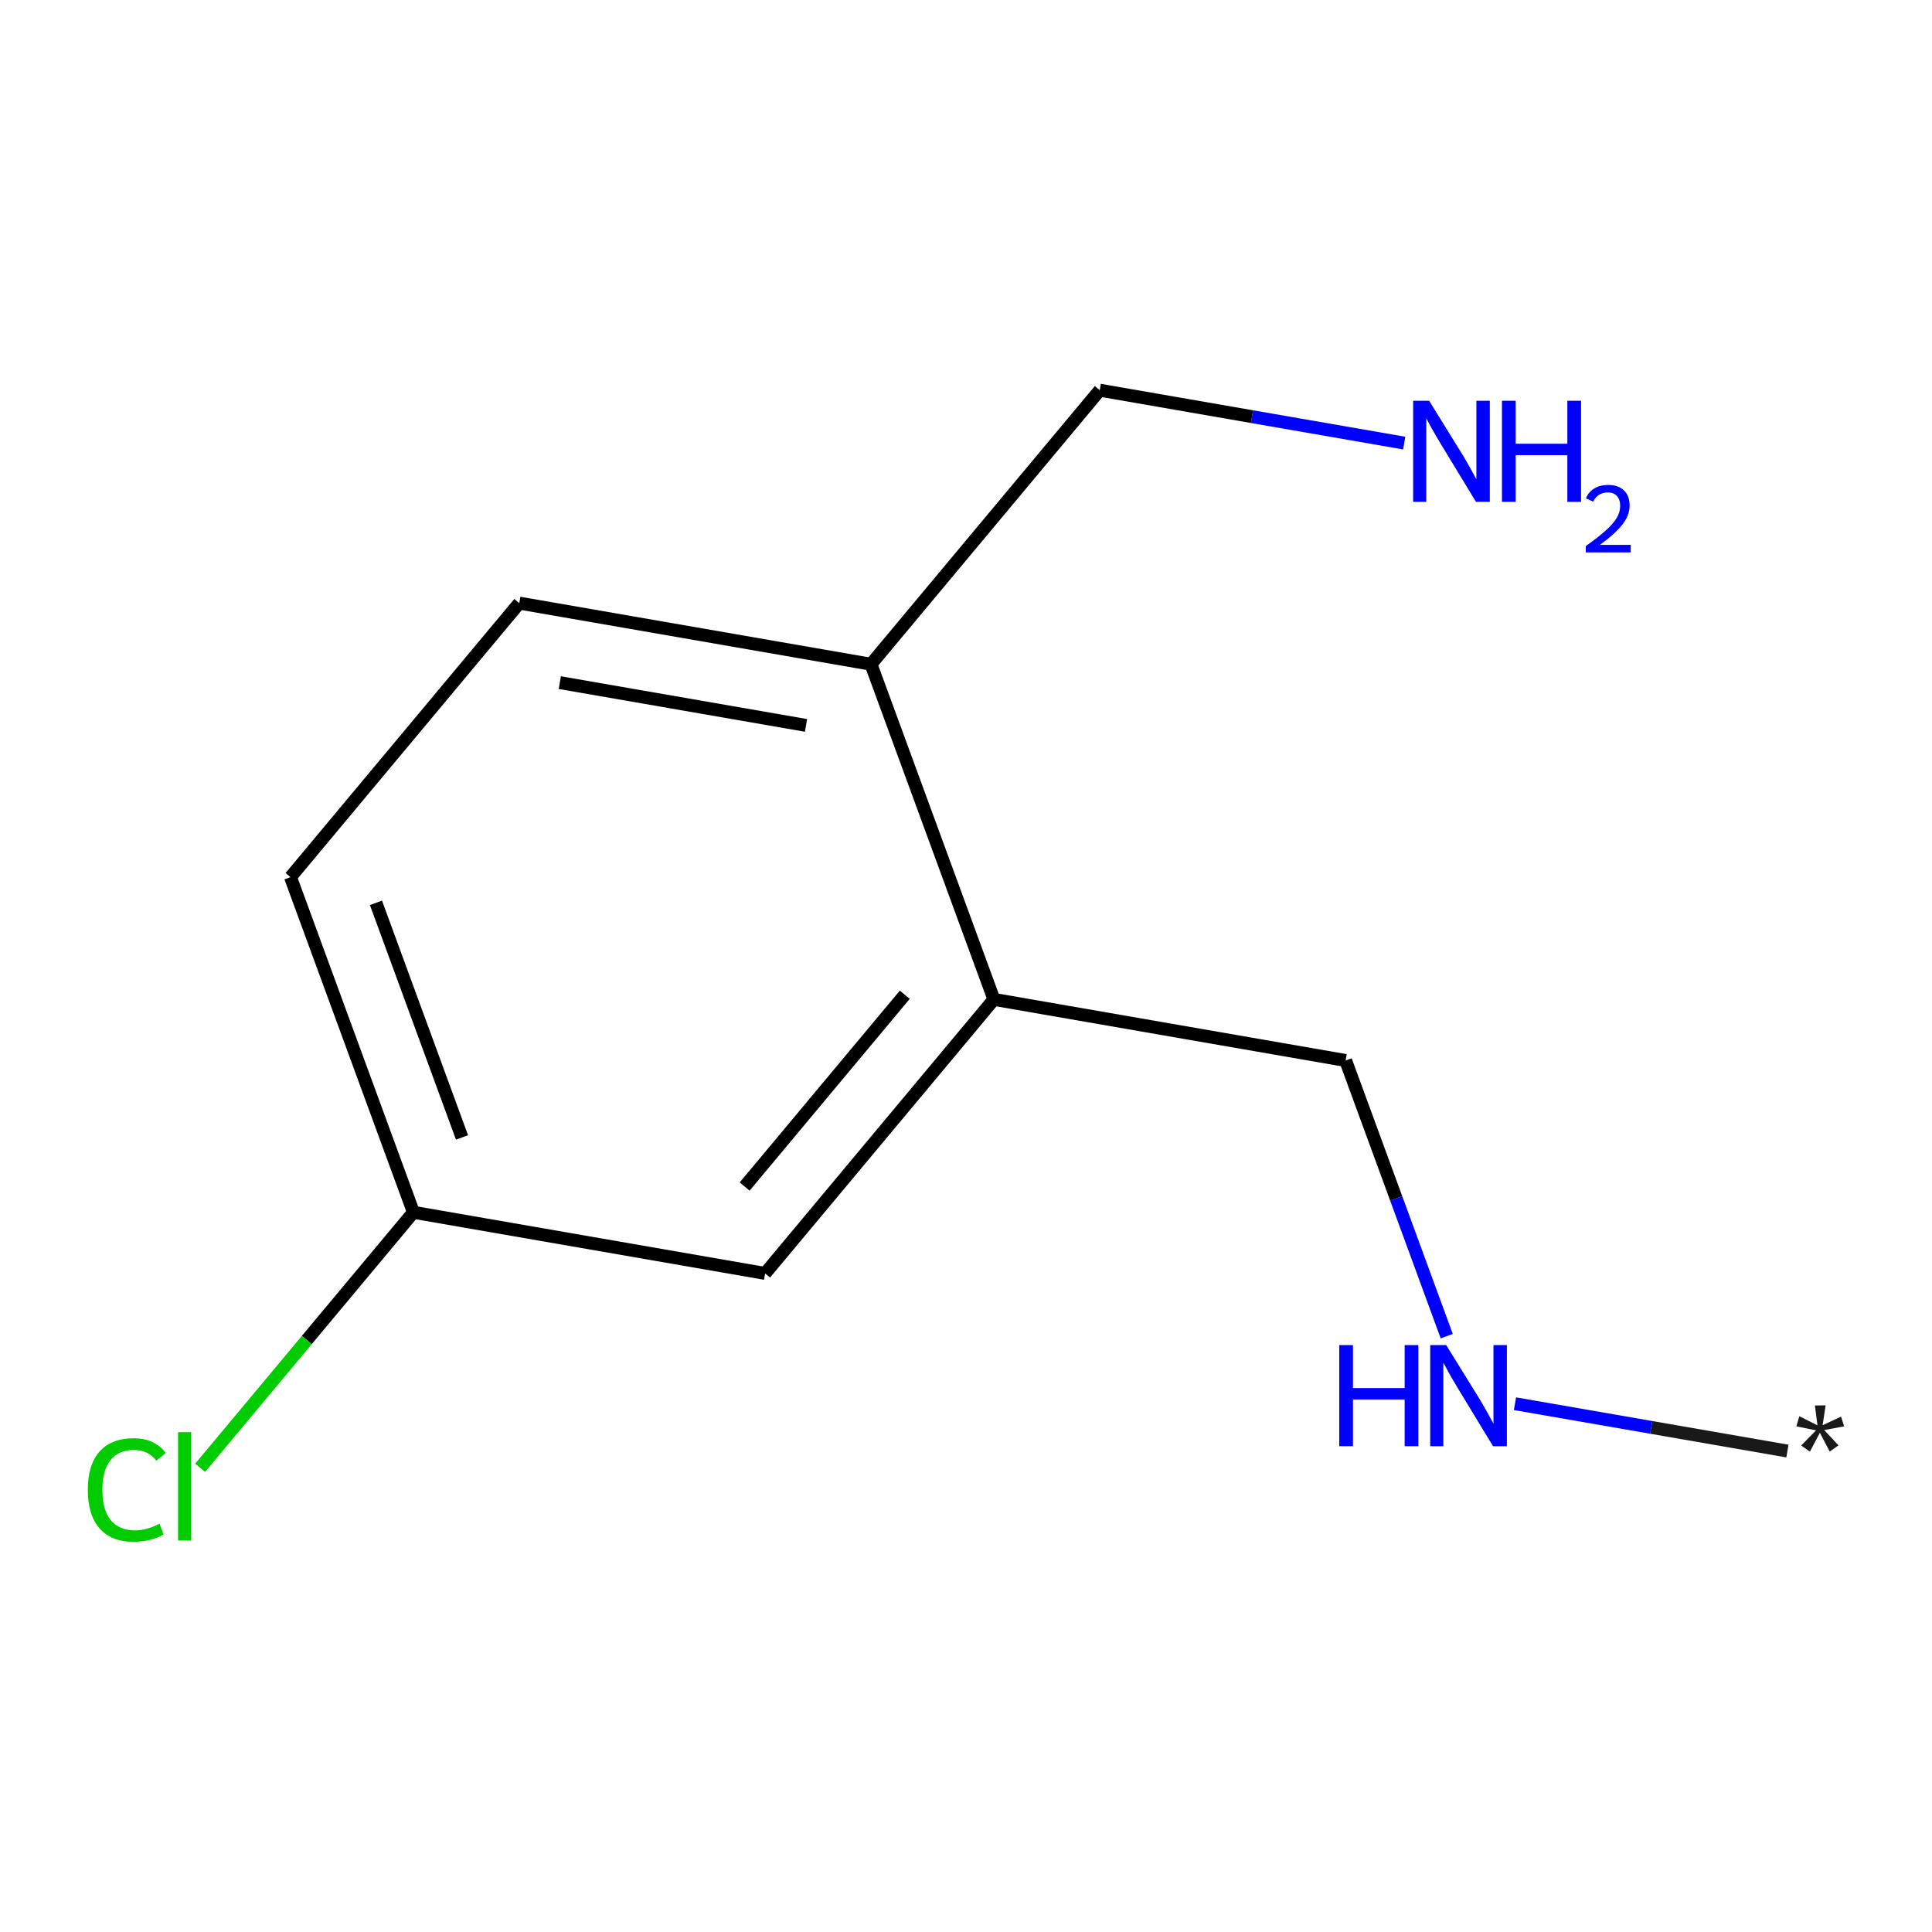 <?xml version='1.0' encoding='iso-8859-1'?>
<svg version='1.1' baseProfile='full'
              xmlns='http://www.w3.org/2000/svg'
                      xmlns:rdkit='http://www.rdkit.org/xml'
                      xmlns:xlink='http://www.w3.org/1999/xlink'
                  xml:space='preserve'
width='300px' height='300px' viewBox='0 0 300 300'>
<!-- END OF HEADER -->
<rect style='opacity:1.0;fill:#FFFFFF;stroke:none' width='300' height='300' x='0' y='0'> </rect>
<path class='bond-0' d='M 277.55,225.319 L 256.398,221.643' style='fill:none;fill-rule:evenodd;stroke:#191919;stroke-width:2.0px;stroke-linecap:butt;stroke-linejoin:miter;stroke-opacity:1' />
<path class='bond-0' d='M 256.398,221.643 L 235.246,217.968' style='fill:none;fill-rule:evenodd;stroke:#0000FF;stroke-width:2.0px;stroke-linecap:butt;stroke-linejoin:miter;stroke-opacity:1' />
<path class='bond-1' d='M 224.649,207.48 L 216.798,186.077' style='fill:none;fill-rule:evenodd;stroke:#0000FF;stroke-width:2.0px;stroke-linecap:butt;stroke-linejoin:miter;stroke-opacity:1' />
<path class='bond-1' d='M 216.798,186.077 L 208.948,164.673' style='fill:none;fill-rule:evenodd;stroke:#000000;stroke-width:2.0px;stroke-linecap:butt;stroke-linejoin:miter;stroke-opacity:1' />
<path class='bond-2' d='M 208.948,164.673 L 154.334,155.183' style='fill:none;fill-rule:evenodd;stroke:#000000;stroke-width:2.0px;stroke-linecap:butt;stroke-linejoin:miter;stroke-opacity:1' />
<path class='bond-3' d='M 154.334,155.183 L 118.809,197.735' style='fill:none;fill-rule:evenodd;stroke:#000000;stroke-width:2.0px;stroke-linecap:butt;stroke-linejoin:miter;stroke-opacity:1' />
<path class='bond-3' d='M 140.495,154.461 L 115.627,184.247' style='fill:none;fill-rule:evenodd;stroke:#000000;stroke-width:2.0px;stroke-linecap:butt;stroke-linejoin:miter;stroke-opacity:1' />
<path class='bond-11' d='M 154.334,155.183 L 135.246,103.141' style='fill:none;fill-rule:evenodd;stroke:#000000;stroke-width:2.0px;stroke-linecap:butt;stroke-linejoin:miter;stroke-opacity:1' />
<path class='bond-4' d='M 118.809,197.735 L 64.195,188.245' style='fill:none;fill-rule:evenodd;stroke:#000000;stroke-width:2.0px;stroke-linecap:butt;stroke-linejoin:miter;stroke-opacity:1' />
<path class='bond-5' d='M 64.195,188.245 L 45.107,136.203' style='fill:none;fill-rule:evenodd;stroke:#000000;stroke-width:2.0px;stroke-linecap:butt;stroke-linejoin:miter;stroke-opacity:1' />
<path class='bond-5' d='M 71.74,176.621 L 58.378,140.191' style='fill:none;fill-rule:evenodd;stroke:#000000;stroke-width:2.0px;stroke-linecap:butt;stroke-linejoin:miter;stroke-opacity:1' />
<path class='bond-10' d='M 64.195,188.245 L 47.635,208.08' style='fill:none;fill-rule:evenodd;stroke:#000000;stroke-width:2.0px;stroke-linecap:butt;stroke-linejoin:miter;stroke-opacity:1' />
<path class='bond-10' d='M 47.635,208.08 L 31.075,227.915' style='fill:none;fill-rule:evenodd;stroke:#00CC00;stroke-width:2.0px;stroke-linecap:butt;stroke-linejoin:miter;stroke-opacity:1' />
<path class='bond-6' d='M 45.107,136.203 L 80.632,93.651' style='fill:none;fill-rule:evenodd;stroke:#000000;stroke-width:2.0px;stroke-linecap:butt;stroke-linejoin:miter;stroke-opacity:1' />
<path class='bond-7' d='M 80.632,93.651 L 135.246,103.141' style='fill:none;fill-rule:evenodd;stroke:#000000;stroke-width:2.0px;stroke-linecap:butt;stroke-linejoin:miter;stroke-opacity:1' />
<path class='bond-7' d='M 86.926,105.997 L 125.156,112.64' style='fill:none;fill-rule:evenodd;stroke:#000000;stroke-width:2.0px;stroke-linecap:butt;stroke-linejoin:miter;stroke-opacity:1' />
<path class='bond-8' d='M 135.246,103.141 L 170.771,60.589' style='fill:none;fill-rule:evenodd;stroke:#000000;stroke-width:2.0px;stroke-linecap:butt;stroke-linejoin:miter;stroke-opacity:1' />
<path class='bond-9' d='M 170.771,60.589 L 194.409,64.697' style='fill:none;fill-rule:evenodd;stroke:#000000;stroke-width:2.0px;stroke-linecap:butt;stroke-linejoin:miter;stroke-opacity:1' />
<path class='bond-9' d='M 194.409,64.697 L 218.046,68.804' style='fill:none;fill-rule:evenodd;stroke:#0000FF;stroke-width:2.0px;stroke-linecap:butt;stroke-linejoin:miter;stroke-opacity:1' />
<path  class='atom-0' d='M 279.69 224.453
L 281.996 222.103
L 278.936 221.482
L 279.401 219.908
L 282.217 221.327
L 281.818 218.245
L 283.481 218.223
L 283.016 221.305
L 285.876 219.974
L 286.364 221.482
L 283.259 222.059
L 285.477 224.431
L 284.124 225.407
L 282.594 222.48
L 281.042 225.407
L 279.69 224.453
' fill='#191919'/>
<path  class='atom-1' d='M 207.959 208.866
L 210.087 208.866
L 210.087 215.54
L 218.114 215.54
L 218.114 208.866
L 220.242 208.866
L 220.242 224.564
L 218.114 224.564
L 218.114 217.314
L 210.087 217.314
L 210.087 224.564
L 207.959 224.564
L 207.959 208.866
' fill='#0000FF'/>
<path  class='atom-1' d='M 224.566 208.866
L 229.71 217.181
Q 230.22 218.001, 231.04 219.487
Q 231.861 220.972, 231.905 221.061
L 231.905 208.866
L 233.989 208.866
L 233.989 224.564
L 231.839 224.564
L 226.318 215.473
Q 225.675 214.409, 224.987 213.189
Q 224.322 211.97, 224.123 211.593
L 224.123 224.564
L 222.083 224.564
L 222.083 208.866
L 224.566 208.866
' fill='#0000FF'/>
<path  class='atom-10' d='M 221.915 62.23
L 227.059 70.545
Q 227.569 71.365, 228.39 72.851
Q 229.21 74.337, 229.254 74.425
L 229.254 62.23
L 231.339 62.23
L 231.339 77.929
L 229.188 77.929
L 223.667 68.838
Q 223.024 67.773, 222.336 66.554
Q 221.671 65.334, 221.472 64.957
L 221.472 77.929
L 219.432 77.929
L 219.432 62.23
L 221.915 62.23
' fill='#0000FF'/>
<path  class='atom-10' d='M 233.223 62.23
L 235.352 62.23
L 235.352 68.904
L 243.378 68.904
L 243.378 62.23
L 245.507 62.23
L 245.507 77.929
L 243.378 77.929
L 243.378 70.678
L 235.352 70.678
L 235.352 77.929
L 233.223 77.929
L 233.223 62.23
' fill='#0000FF'/>
<path  class='atom-10' d='M 246.268 77.378
Q 246.648 76.397, 247.556 75.856
Q 248.463 75.3, 249.722 75.3
Q 251.287 75.3, 252.165 76.149
Q 253.044 76.997, 253.044 78.505
Q 253.044 80.041, 251.902 81.475
Q 250.775 82.909, 248.434 84.607
L 253.219 84.607
L 253.219 85.778
L 246.239 85.778
L 246.239 84.797
Q 248.17 83.422, 249.312 82.397
Q 250.468 81.373, 251.024 80.451
Q 251.58 79.529, 251.58 78.578
Q 251.58 77.583, 251.083 77.027
Q 250.585 76.471, 249.722 76.471
Q 248.887 76.471, 248.331 76.807
Q 247.775 77.144, 247.38 77.89
L 246.268 77.378
' fill='#0000FF'/>
<path  class='atom-11' d='M 13.636 231.34
Q 13.636 227.437, 15.454 225.397
Q 17.295 223.335, 20.776 223.335
Q 24.013 223.335, 25.743 225.619
L 24.279 226.816
Q 23.015 225.154, 20.776 225.154
Q 18.404 225.154, 17.14 226.75
Q 15.898 228.324, 15.898 231.34
Q 15.898 234.444, 17.184 236.04
Q 18.492 237.637, 21.02 237.637
Q 22.749 237.637, 24.767 236.595
L 25.388 238.258
Q 24.568 238.79, 23.326 239.1
Q 22.084 239.411, 20.709 239.411
Q 17.295 239.411, 15.454 237.326
Q 13.636 235.242, 13.636 231.34
' fill='#00CC00'/>
<path  class='atom-11' d='M 27.65 222.382
L 29.689 222.382
L 29.689 239.211
L 27.65 239.211
L 27.65 222.382
' fill='#00CC00'/>
</svg>
